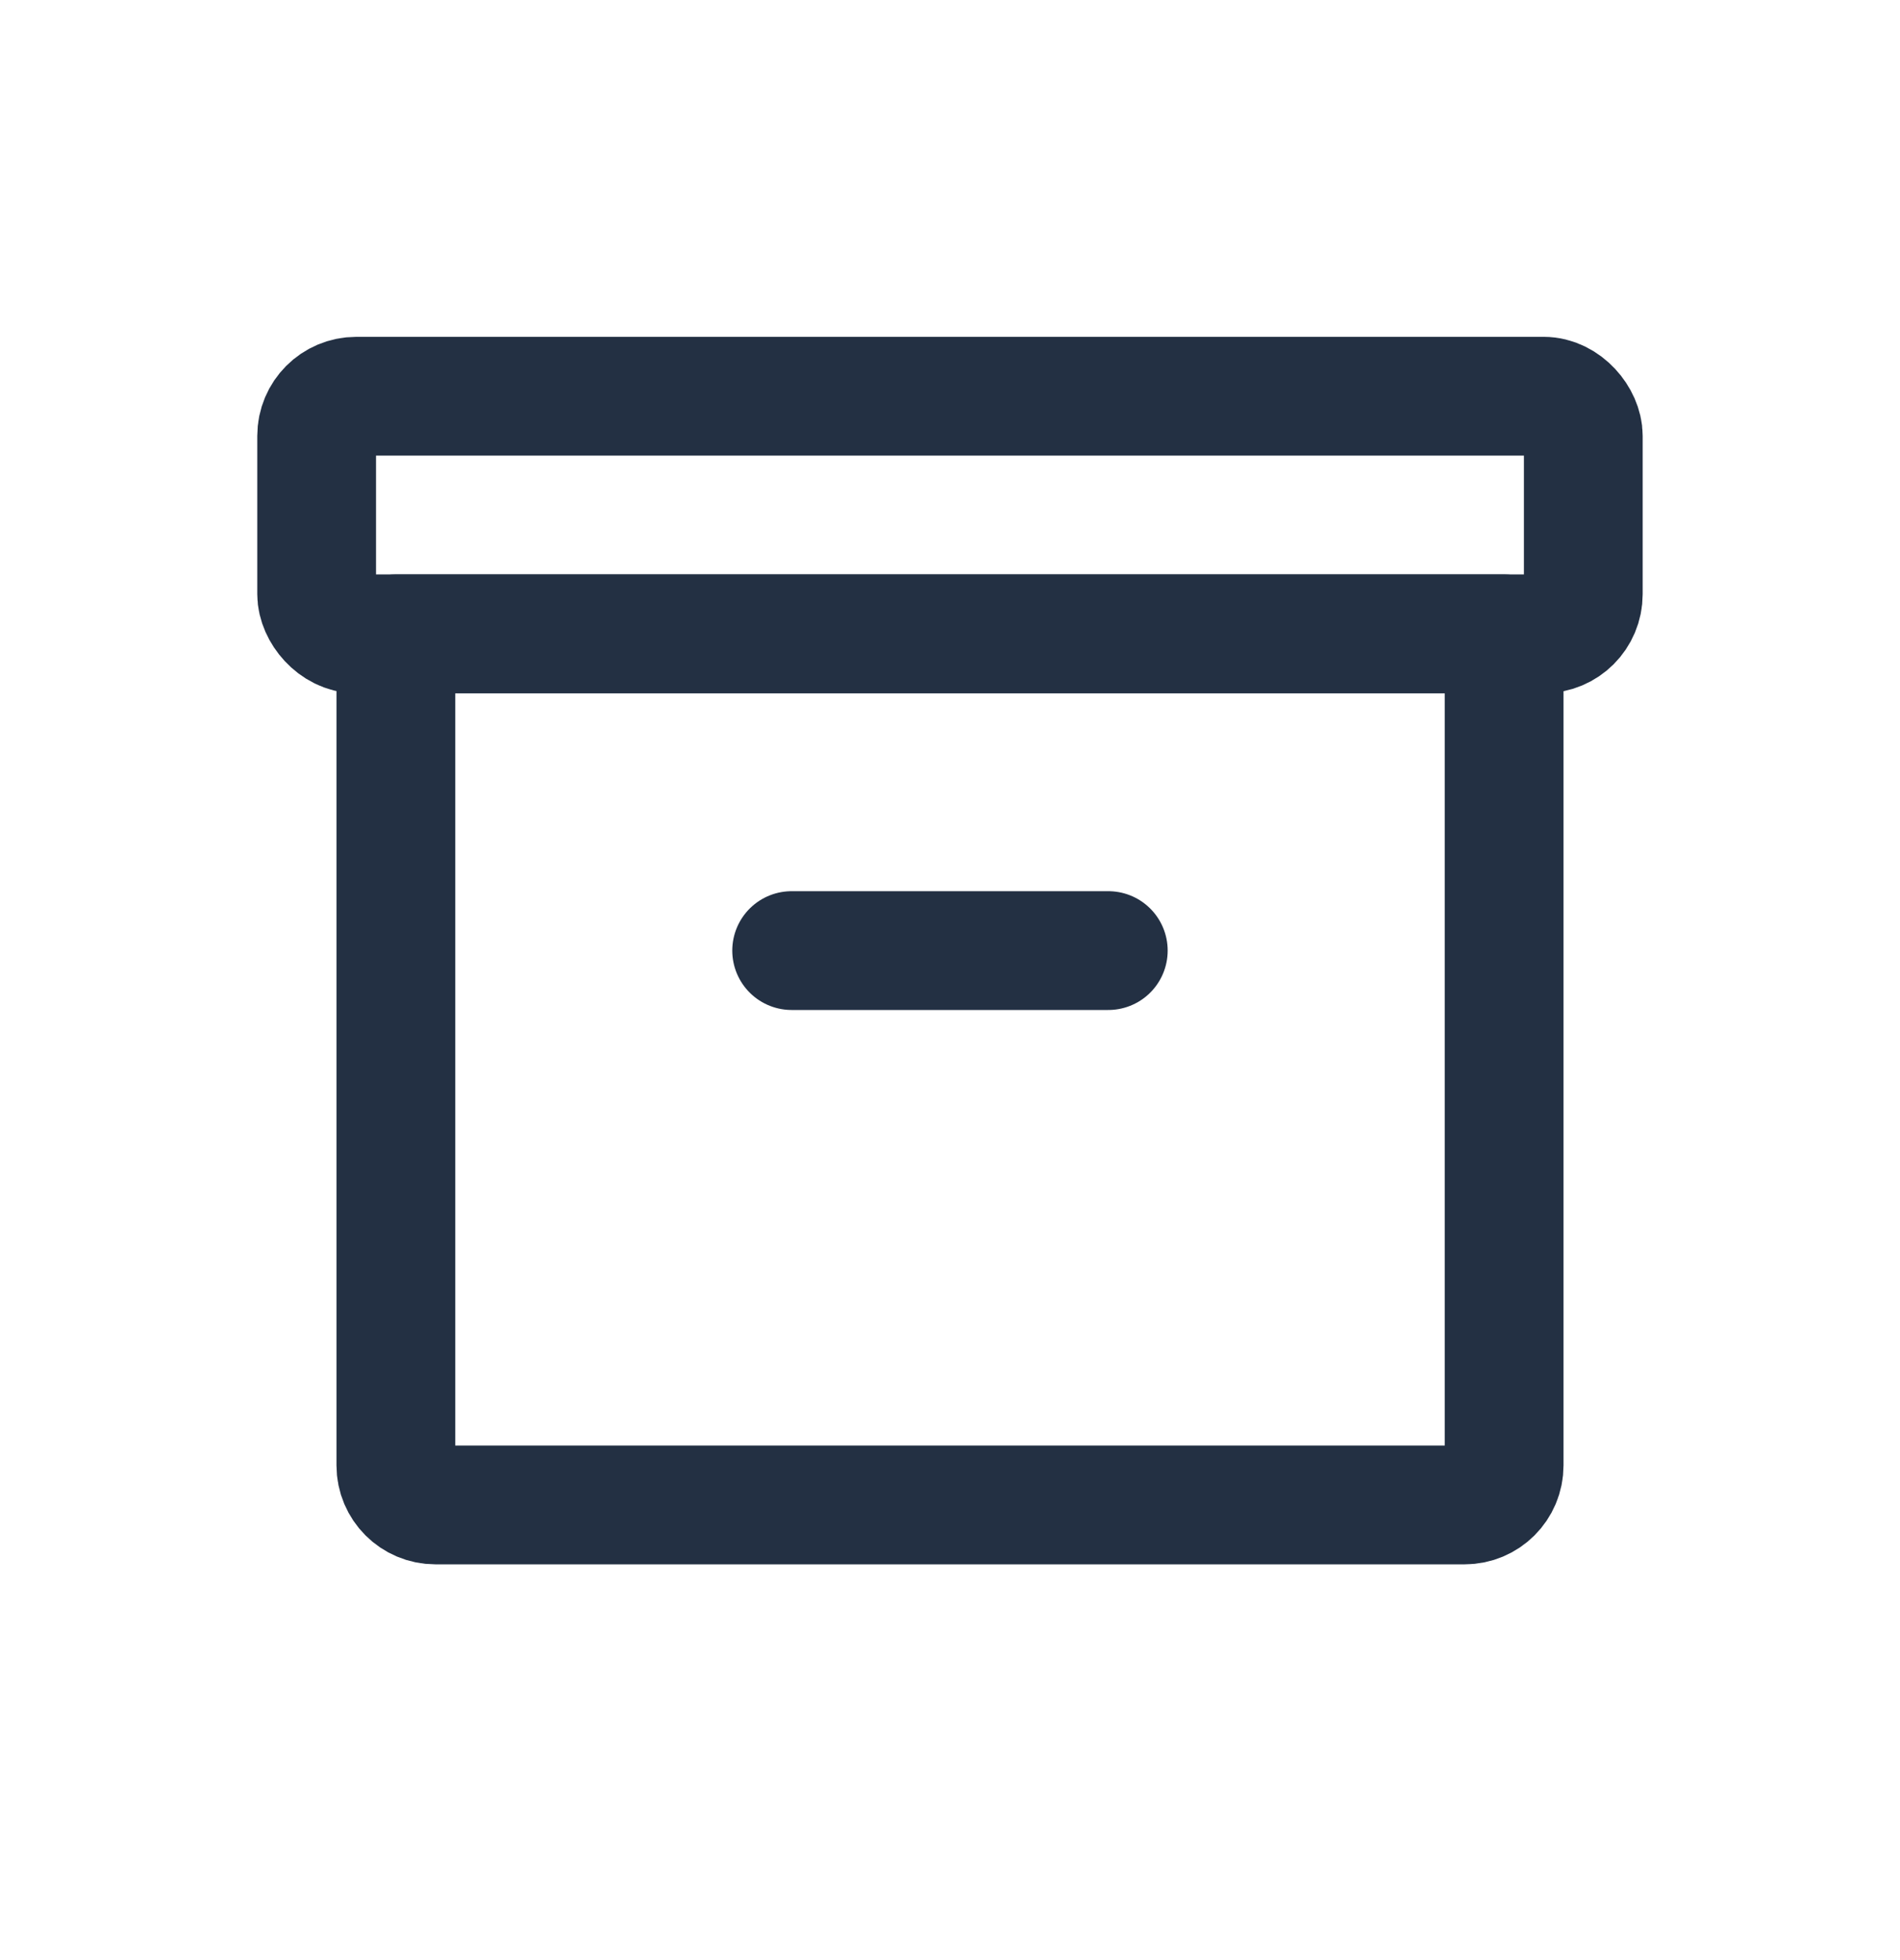 <svg width="32" height="33" viewBox="0 0 32 33" fill="none" xmlns="http://www.w3.org/2000/svg">
<path d="M13.333 16.004H18.666" stroke="#233043" stroke-width="2" stroke-linecap="round" stroke-linejoin="round"/>
<rect x="5.333" y="6.671" width="21.333" height="4" rx="0.667" stroke="#233043" stroke-width="2" stroke-linecap="round" stroke-linejoin="round"/>
<path d="M6.667 10.671H25.333V24.671C25.333 25.039 25.035 25.337 24.667 25.337H7.333C6.965 25.337 6.667 25.039 6.667 24.671V10.671Z" stroke="#233043" stroke-width="2" stroke-linecap="round" stroke-linejoin="round"/>
</svg>
